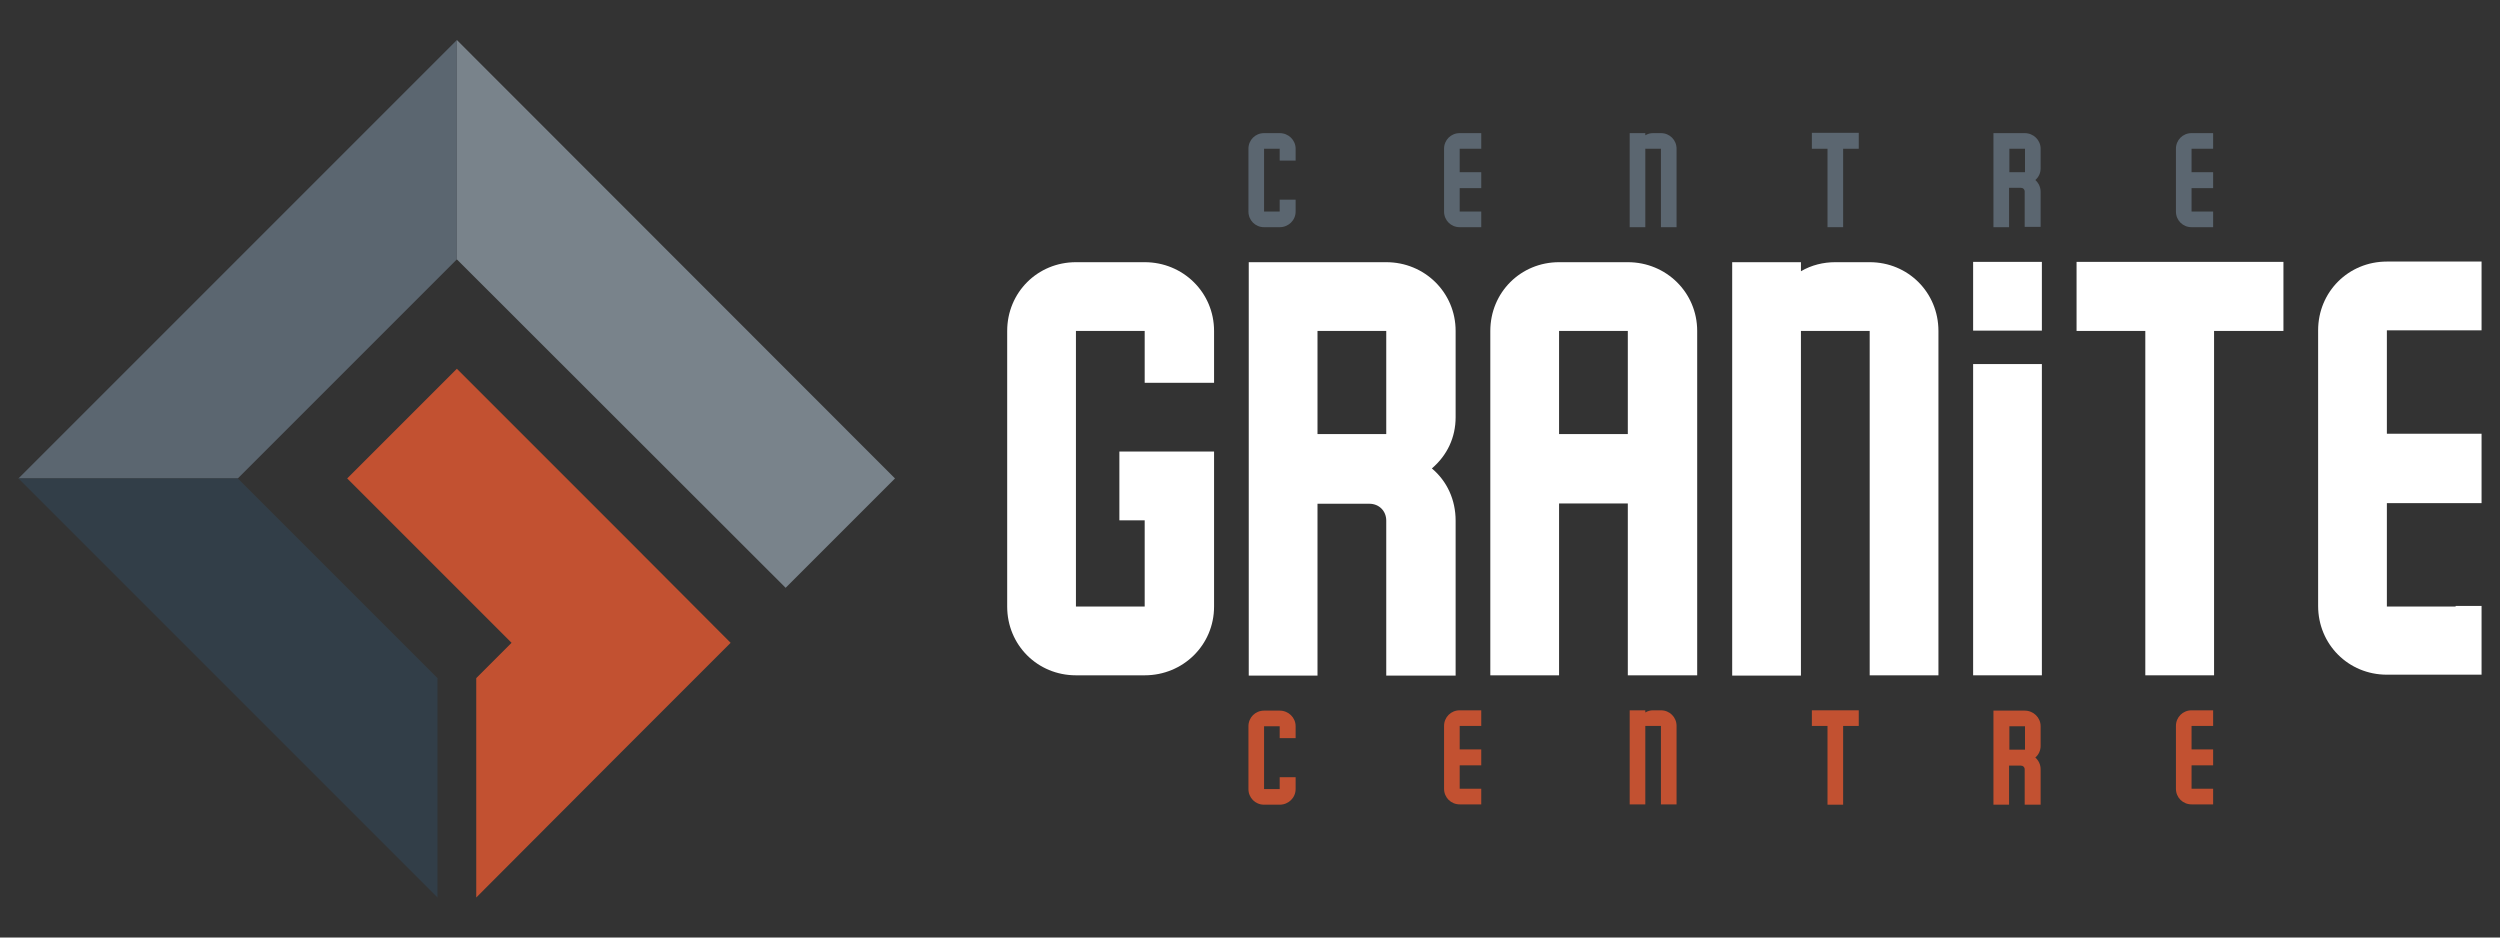 <?xml version="1.0" encoding="utf-8"?>
<!-- Generator: Adobe Illustrator 22.0.1, SVG Export Plug-In . SVG Version: 6.00 Build 0)  -->
<svg version="1.1" xmlns="http://www.w3.org/2000/svg" xmlns:xlink="http://www.w3.org/1999/xlink" x="0px" y="0px"
	 viewBox="0 0 800 300" style="enable-background:new 0 0 800 300;" xml:space="preserve">
<rect x="0" y="0" width="800" height="300" fill="#333333" stroke="none"/>
<style type="text/css">
	.st0{fill:#5B6670;}
	.st1{fill:#79838B;}
	.st2{fill:#323E48;}
	.st3{fill:#C25131;}
	.st4{fill:#FFFFFF;}
</style>
<g id="Layer_1">
</g>
<g id="Layer_2">
	<g>
		<path class="st4" d="M358.2,144.5v22h8.1v27.6h-22v-88.2h22v16.6h22.2v-16.6c0-12.3-9.9-22-22.2-22h-22c-12.3,0-22,9.7-22,22v88.2
			c0,12.3,9.7,22,22,22h22c12.3,0,22.2-9.7,22.2-22v-49.6H358.2L358.2,144.5z"/>
		<path class="st4" d="M785.8,194.1h-22v-33.1h30.3v-22.2h-8.3h-22v-33.1h30.3v-22h-8.3h-22c-12.3,0-22,9.7-22,22v27.6v60.6
			c0,12.3,9.7,22,22,22h30.3v-22H785.8L785.8,194.1z"/>
		<path class="st4" d="M458.2,149.9c4.9-4.2,7.6-9.9,7.6-16.4v-27.6c0-12.3-9.9-22-22.2-22h-44v132.3h22v-55h16.6
			c3.1,0,5.4,2.3,5.4,5.4v49.6h22.2v-49.6C465.8,160,463.1,154,458.2,149.9L458.2,149.9z M443.6,138.9h-22v-33h22V138.9L443.6,138.9
			z"/>
		<path class="st4" d="M543.1,216.1V105.9c0-12.3-9.9-22-22.2-22h-22c-12.3,0-22,9.7-22,22v110.2h22v-55h22v55H543.1L543.1,216.1z
			 M520.9,138.9h-22v-33h22V138.9L520.9,138.9z"/>
		<path class="st4" d="M620.3,105.9c0-12.3-9.7-22-22-22h-11c-3.8,0-7.6,0.9-11,2.9v-2.9h-22v132.3h22V105.9h22v110.2h22V105.9
			L620.3,105.9z"/>
		<polygon class="st4" points="653.4,105.8 653.4,83.8 631.4,83.8 631.4,105.8 653.4,105.8 		"/>
		<polygon class="st4" points="631.4,116.5 631.4,216.1 653.4,216.1 653.4,116.5 631.4,116.5 		"/>
		<polygon class="st4" points="664.5,83.8 664.5,105.9 686.5,105.9 686.5,216.1 708.5,216.1 708.5,105.9 730.7,105.9 730.7,83.8 
			664.5,83.8 		"/>
		<path class="st3" d="M409.5,248.7v3.8h-5v-20.1h5v3.8h5.1v-3.8c0-2.8-2.3-5-5.1-5h-5c-2.8,0-5,2.2-5,5v20.1c0,2.8,2.2,5,5,5h5
			c2.8,0,5.1-2.2,5.1-5v-3.8H409.5L409.5,248.7z"/>
		<path class="st3" d="M536.5,232.3c0-2.8-2.2-5-5-5H529c-0.9,0-1.7,0.2-2.5,0.7v-0.7h-5v30.1h5v-25.1h5v25.1h5V232.3L536.5,232.3z"
			/>
		<polygon class="st3" points="579.8,227.3 579.8,232.3 584.8,232.3 584.8,257.5 589.8,257.5 589.8,232.3 594.8,232.3 594.8,227.3 
			579.8,227.3 		"/>
		<path class="st3" d="M653,246.2c0-1.5-0.6-2.8-1.7-3.8c1.1-0.9,1.7-2.3,1.7-3.7v-6.3c0-2.8-2.3-5-5.1-5h-10v30.1h5v-12.5h3.8
			c0.7,0,1.2,0.5,1.2,1.2v11.3h5.1V246.2L653,246.2z M648,239.9h-5v-7.5h5V239.9L648,239.9z"/>
		<path class="st3" d="M706.3,252.4h-5v-7.5h6.9v-5.1h-1.9h-5v-7.5h6.9v-5h-1.9h-5c-2.8,0-5,2.2-5,5v6.3v13.8c0,2.8,2.2,5,5,5h6.9
			v-5H706.3L706.3,252.4z"/>
		<path class="st0" d="M409.5,63.9v3.8h-5V47.6h5v3.8h5.1v-3.8c0-2.8-2.3-5-5.1-5h-5c-2.8,0-5,2.2-5,5v20.1c0,2.8,2.2,5,5,5h5
			c2.8,0,5.1-2.2,5.1-5v-3.8H409.5L409.5,63.9z"/>
		<path class="st0" d="M472.1,67.7h-5v-7.5h6.9v-5.1h-1.9h-5v-7.5h6.9v-5h-1.9h-5c-2.8,0-5,2.2-5,5v6.3v13.8c0,2.8,2.2,5,5,5h6.9v-5
			H472.1L472.1,67.7z"/>
		<path class="st0" d="M536.5,47.6c0-2.8-2.2-5-5-5H529c-0.9,0-1.7,0.2-2.5,0.7v-0.7h-5v30.1h5V47.6h5v25.1h5V47.6L536.5,47.6z"/>
		<polygon class="st0" points="579.8,42.5 579.8,47.6 584.8,47.6 584.8,72.7 589.8,72.7 589.8,47.6 594.8,47.6 594.8,42.5 
			579.8,42.5 		"/>
		<path class="st0" d="M653,61.4c0-1.5-0.6-2.8-1.7-3.8c1.1-0.9,1.7-2.3,1.7-3.7v-6.3c0-2.8-2.3-5-5.1-5h-10v30.1h5V60.1h3.8
			c0.7,0,1.2,0.5,1.2,1.2v11.3h5.1V61.4L653,61.4z M648,55.1h-5v-7.5h5V55.1L648,55.1z"/>
		<path class="st0" d="M706.3,67.7h-5v-7.5h6.9v-5.1h-1.9h-5v-7.5h6.9v-5h-1.9h-5c-2.8,0-5,2.2-5,5v6.3v13.8c0,2.8,2.2,5,5,5h6.9v-5
			H706.3L706.3,67.7z"/>
		<path class="st3" d="M472.1,252.4h-5v-7.5h6.9v-5.1h-1.9h-5v-7.5h6.9v-5h-1.9h-5c-2.8,0-5,2.2-5,5v6.3v13.8c0,2.8,2.2,5,5,5h6.9
			v-5H472.1L472.1,252.4z"/>
	</g>
	<g>
		<polygon class="st0" points="5.9,153.1 76.1,153.1 146.2,83 146.2,12.8 5.9,153.1 		"/>
		<polygon class="st1" points="146.2,83 251.4,188.1 286.4,153.1 146.2,12.8 146.2,83 		"/>
		<polygon class="st2" points="140,217 76.1,153.1 5.9,153.1 140,287.2 140,217 		"/>
		<polygon class="st3" points="198.8,170.6 146.2,118 111.1,153.1 163.7,205.7 152.4,217 152.4,287.2 198.8,240.7 233.8,205.7 
			198.8,170.6 		"/>
	</g>
</g>
</svg>
